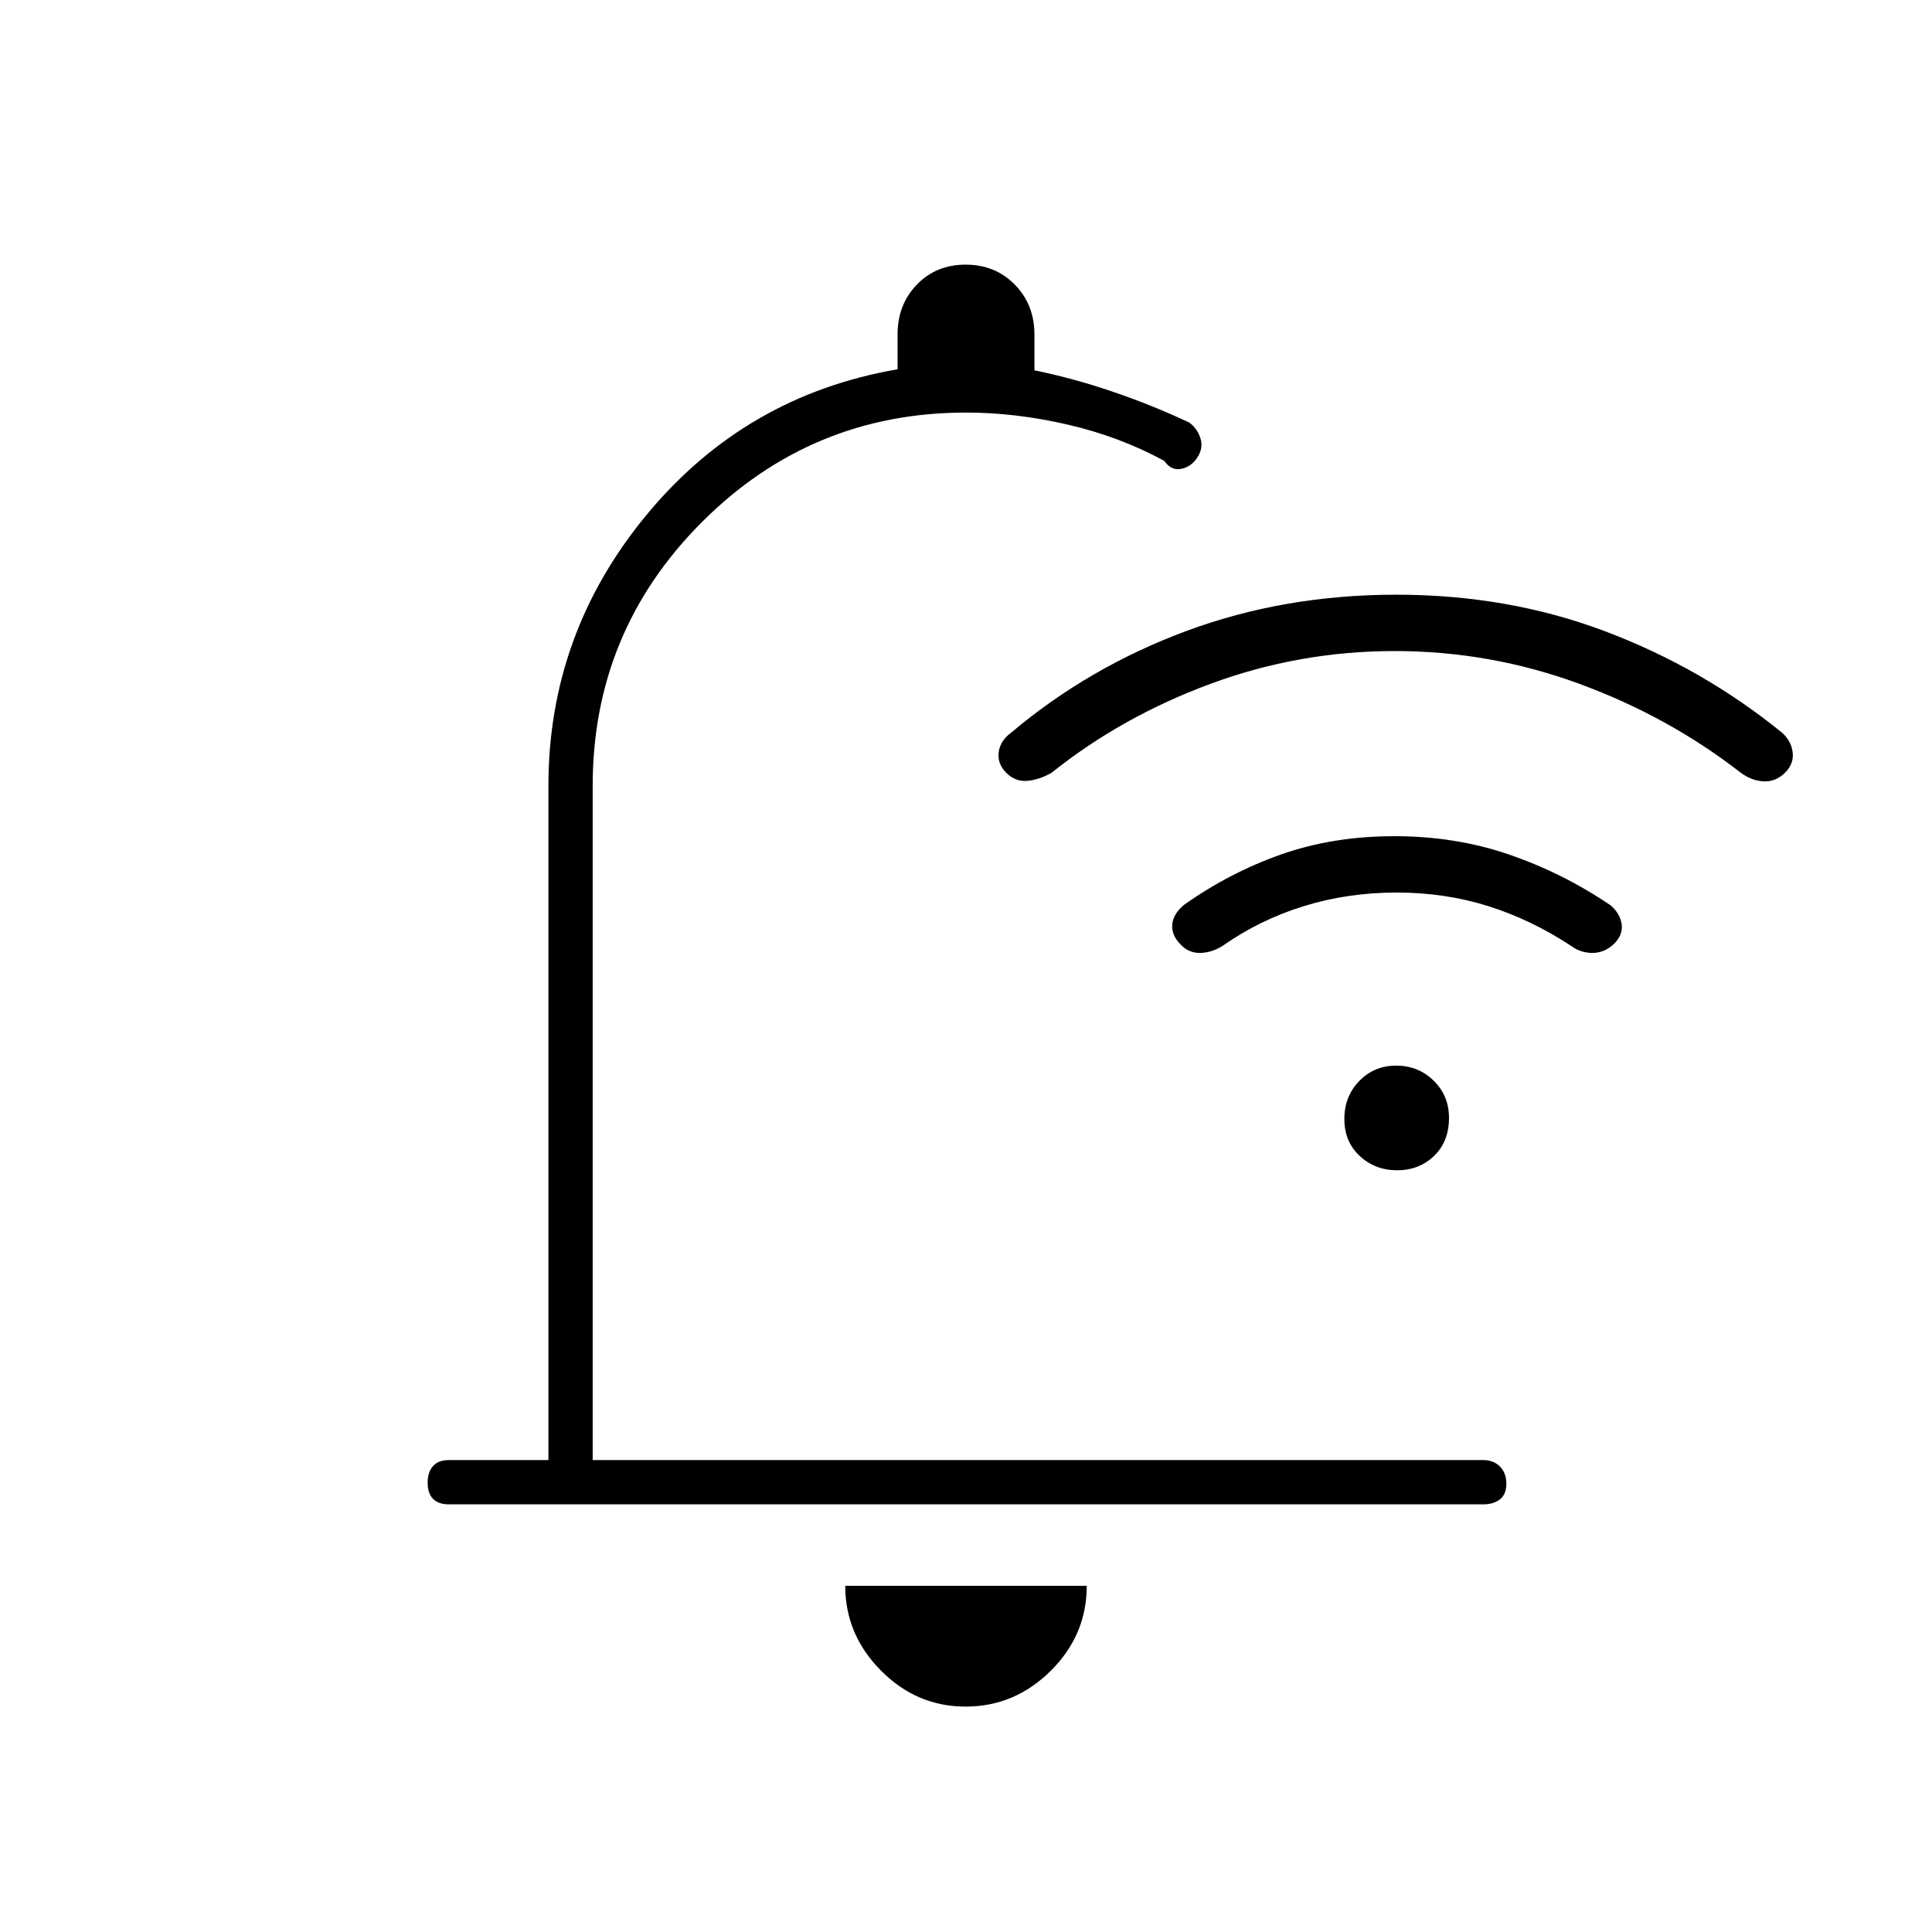 <svg xmlns="http://www.w3.org/2000/svg" height="48" viewBox="0 -960 960 960" width="48"><path d="M693-636.5q-47.5 0-91.6 16.32-44.1 16.32-78.9 44.18-6.14 3.5-12.07 4-5.93.5-10.43-4t-3.75-10.25Q497-592 502.5-596q38.5-32.47 87.06-50.49 48.56-18.01 104.25-18.01t103.94 18.25Q846-628 885.4-596q4.6 4 5.35 9.75T886.93-576q-4.57 4.5-10.5 4.25T865-576q-35.78-27.86-80.14-44.18T693-636.5Zm.93 120q-24.2 0-46.06 6.75Q626-503 607.5-490q-5.61 3.5-11.39 3.5t-9.76-4.5q-4.35-4.5-3.85-9.75.5-5.25 6-9.75 22.67-16 48.27-25 25.61-9 56.17-9 30.56 0 57.31 9.25Q777-526 800.5-510q4.59 4.12 5.3 9.31.7 5.19-3.8 9.69-4.74 4.5-10.69 4.5-5.96 0-10.66-3.5-19.74-13-41.13-19.75-21.39-6.75-45.59-6.75Zm.3 138q-10.95 0-18.59-7.1-7.64-7.1-7.64-18.36 0-11.27 7.41-18.9 7.41-7.64 18.36-7.64t18.59 7.46q7.64 7.47 7.64 18.5 0 11.77-7.41 18.9-7.41 7.14-18.36 7.14ZM479.82-112q-24.32 0-42.07-17.88Q420-147.75 420-172h120q0 24.5-17.93 42.25Q504.15-112 479.82-112ZM272.5-234.5v-335q0-75.83 48.97-134.91Q370.44-763.5 446-776.5v-17.35q0-14.78 9.57-24.72 9.58-9.93 24.25-9.93 14.68 0 24.43 9.93 9.75 9.94 9.75 24.72V-776q19.5 4 39.25 10.75T591-750q4 3 5.5 7.81t-1.5 9.44q-3 4.67-8 5.71t-8.5-3.96q-22-12-47.89-18-25.9-6-50.61-6-76.79 0-131.15 54.35-54.35 54.36-54.35 131.15v335H737q5.17 0 8.34 3.23 3.16 3.23 3.16 8.5t-3.16 7.77q-3.17 2.5-8.34 2.5H223q-5.18 0-7.84-2.73t-2.66-8q0-5.27 2.66-8.27t7.84-3h49.5Zm245-260.5Z"/></svg>